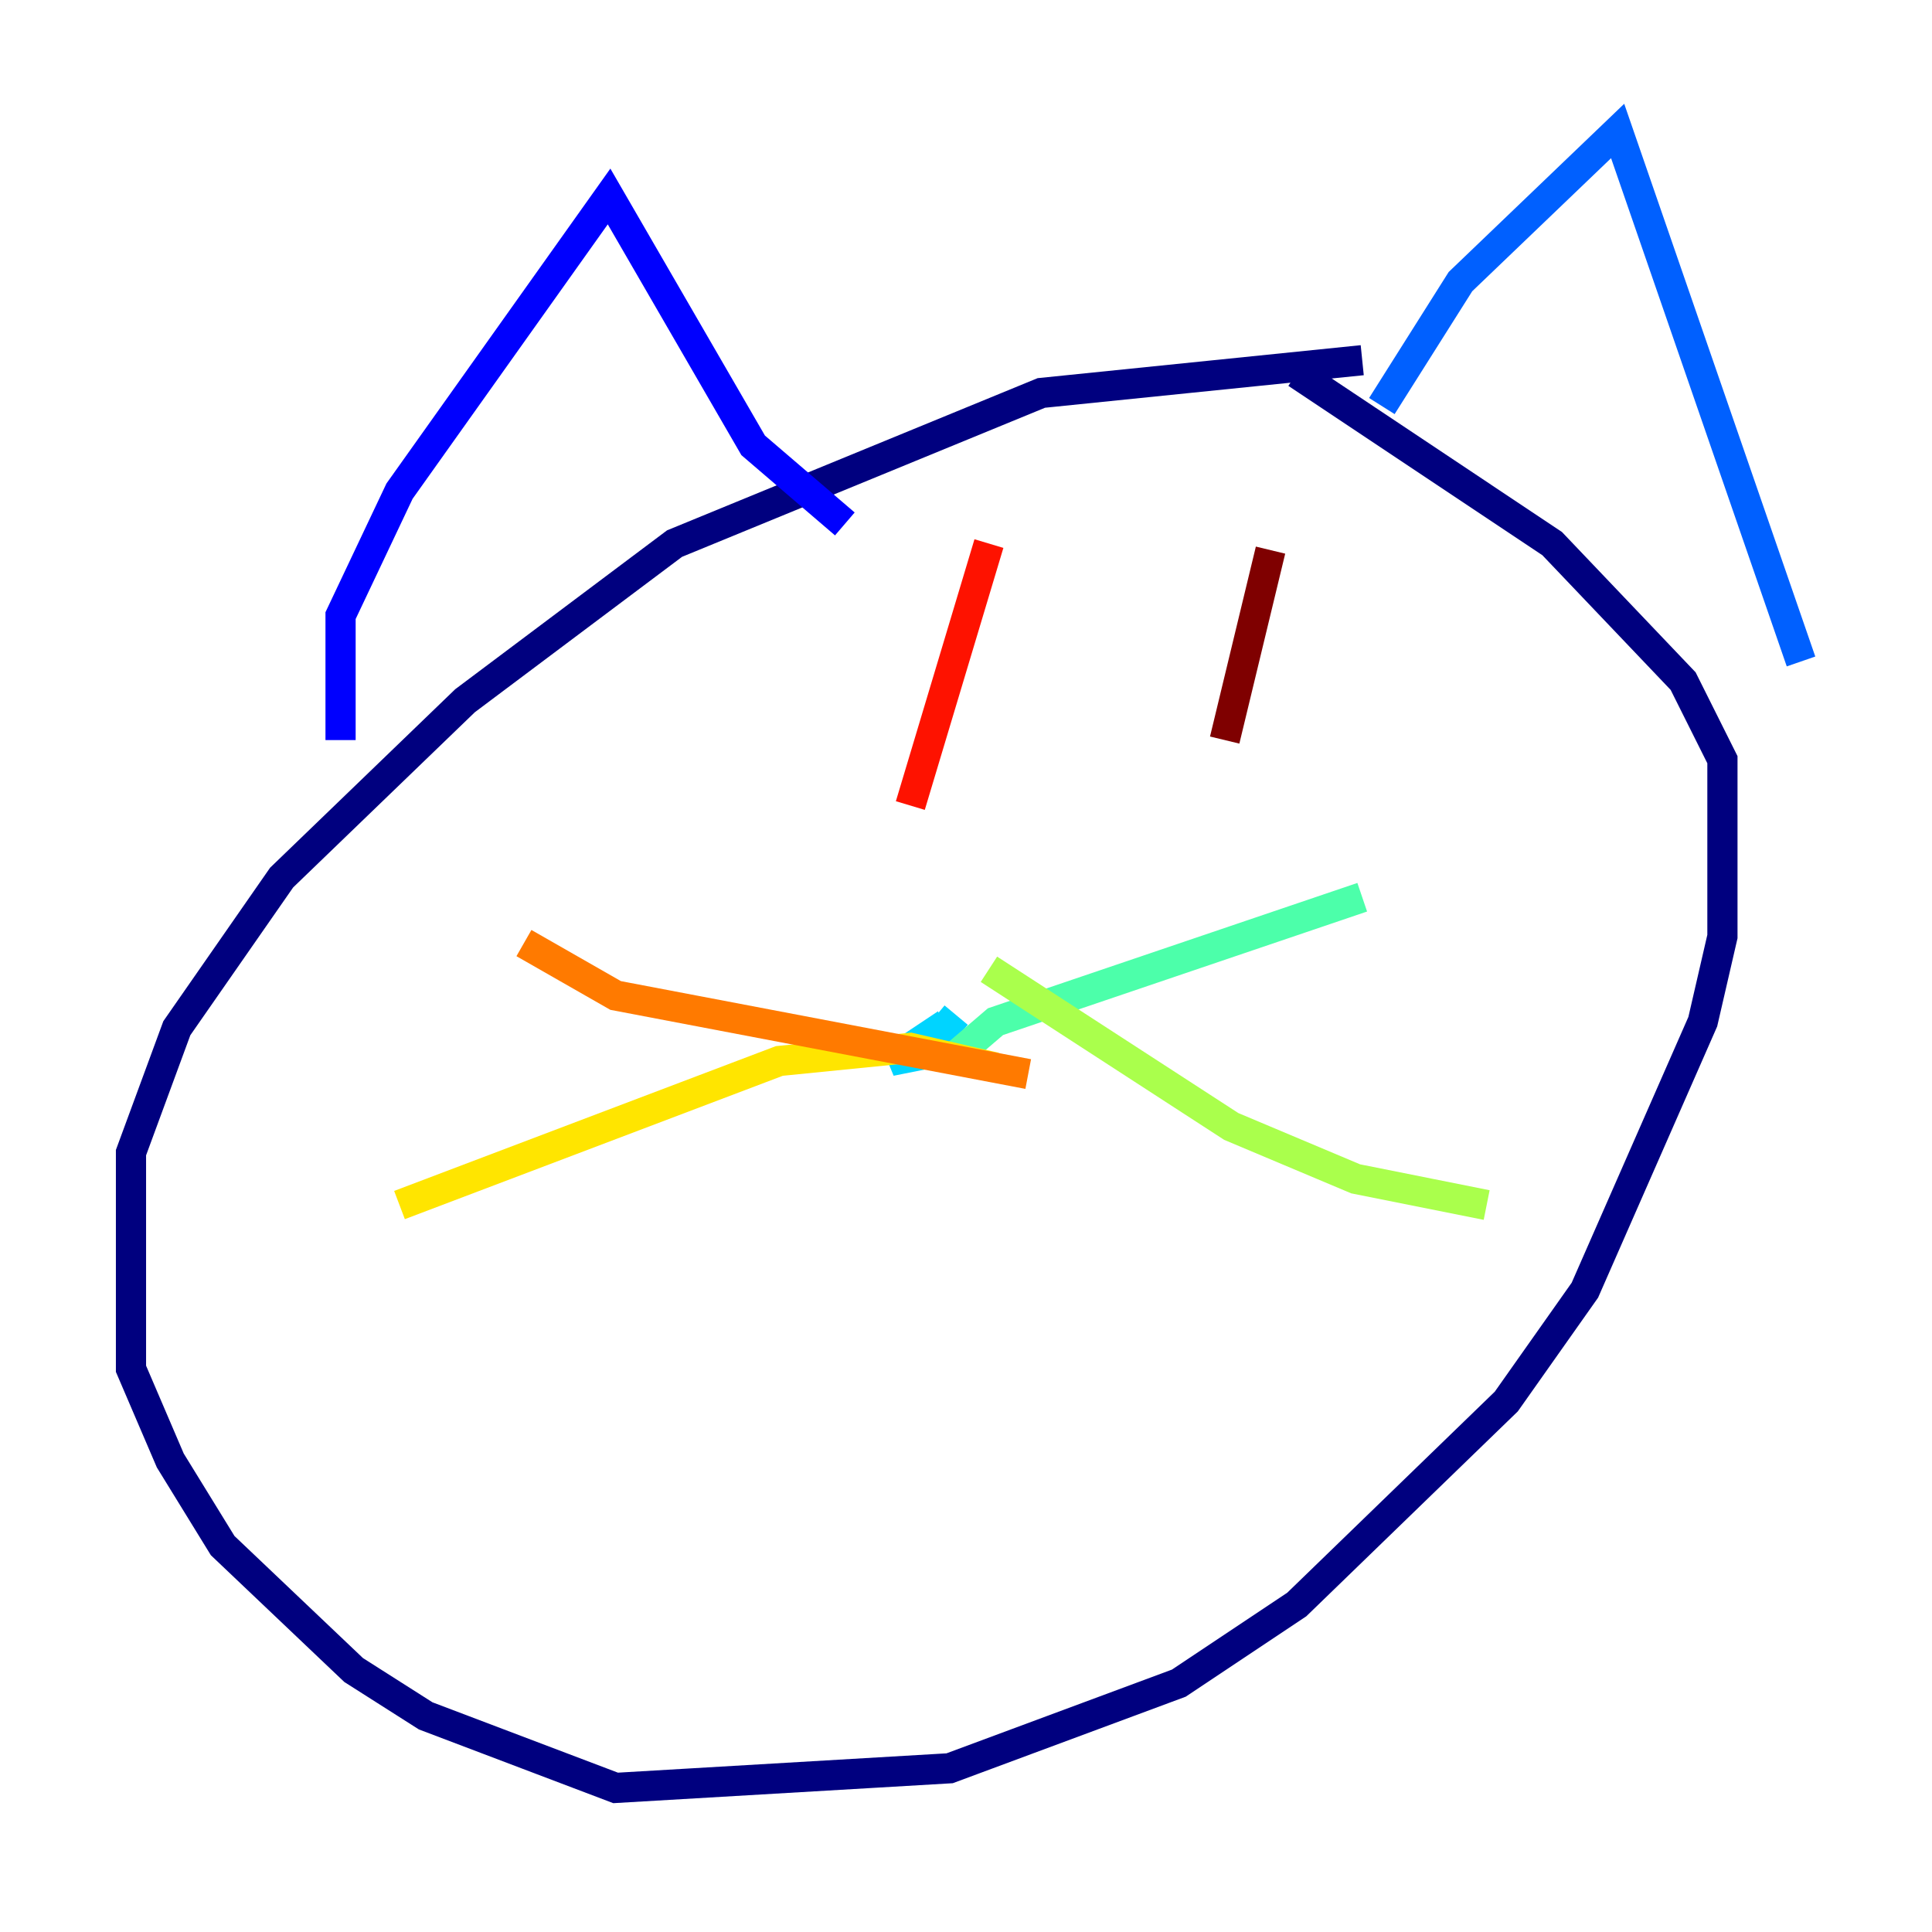 <?xml version="1.0" encoding="utf-8" ?>
<svg baseProfile="tiny" height="128" version="1.2" viewBox="0,0,128,128" width="128" xmlns="http://www.w3.org/2000/svg" xmlns:ev="http://www.w3.org/2001/xml-events" xmlns:xlink="http://www.w3.org/1999/xlink"><defs /><polyline fill="none" points="90.251,23.864 68.99,26.034 44.691,36.014 30.807,46.427 18.658,58.142 11.715,68.122 8.678,76.366 8.678,90.685 11.281,96.759 14.752,102.4 23.43,110.644 28.203,113.681 40.786,118.454 62.915,117.153 78.102,111.512 85.912,106.305 99.797,92.854 105.003,85.478 112.814,67.688 114.115,62.047 114.115,50.332 111.512,45.125 102.834,36.014 85.912,24.732" stroke="#00007f" stroke-width="2" /><polyline fill="none" points="22.563,49.031 22.563,40.786 26.468,32.542 40.352,13.017 49.898,29.505 55.973,34.712" stroke="#0000fe" stroke-width="2" /><polyline fill="none" points="91.552,26.902 96.759,18.658 107.173,8.678 119.322,43.824" stroke="#0060ff" stroke-width="2" /><polyline fill="none" points="63.349,67.254 61.18,69.858 59.01,70.291 61.614,68.556 62.047,69.858" stroke="#00d4ff" stroke-width="2" /><polyline fill="none" points="62.915,70.291 65.953,67.688 90.251,59.444" stroke="#4cffaa" stroke-width="2" /><polyline fill="none" points="65.519,64.217 81.573,74.63 89.817,78.102 98.495,79.837" stroke="#aaff4c" stroke-width="2" /><polyline fill="none" points="65.953,70.725 60.312,69.424 51.634,70.291 26.468,79.837" stroke="#ffe500" stroke-width="2" /><polyline fill="none" points="68.122,71.159 40.786,65.953 34.712,62.481" stroke="#ff7a00" stroke-width="2" /><polyline fill="none" points="65.519,36.014 60.312,53.37" stroke="#fe1200" stroke-width="2" /><polyline fill="none" points="84.176,36.447 81.139,49.031" stroke="#7f0000" stroke-width="2" /></svg>